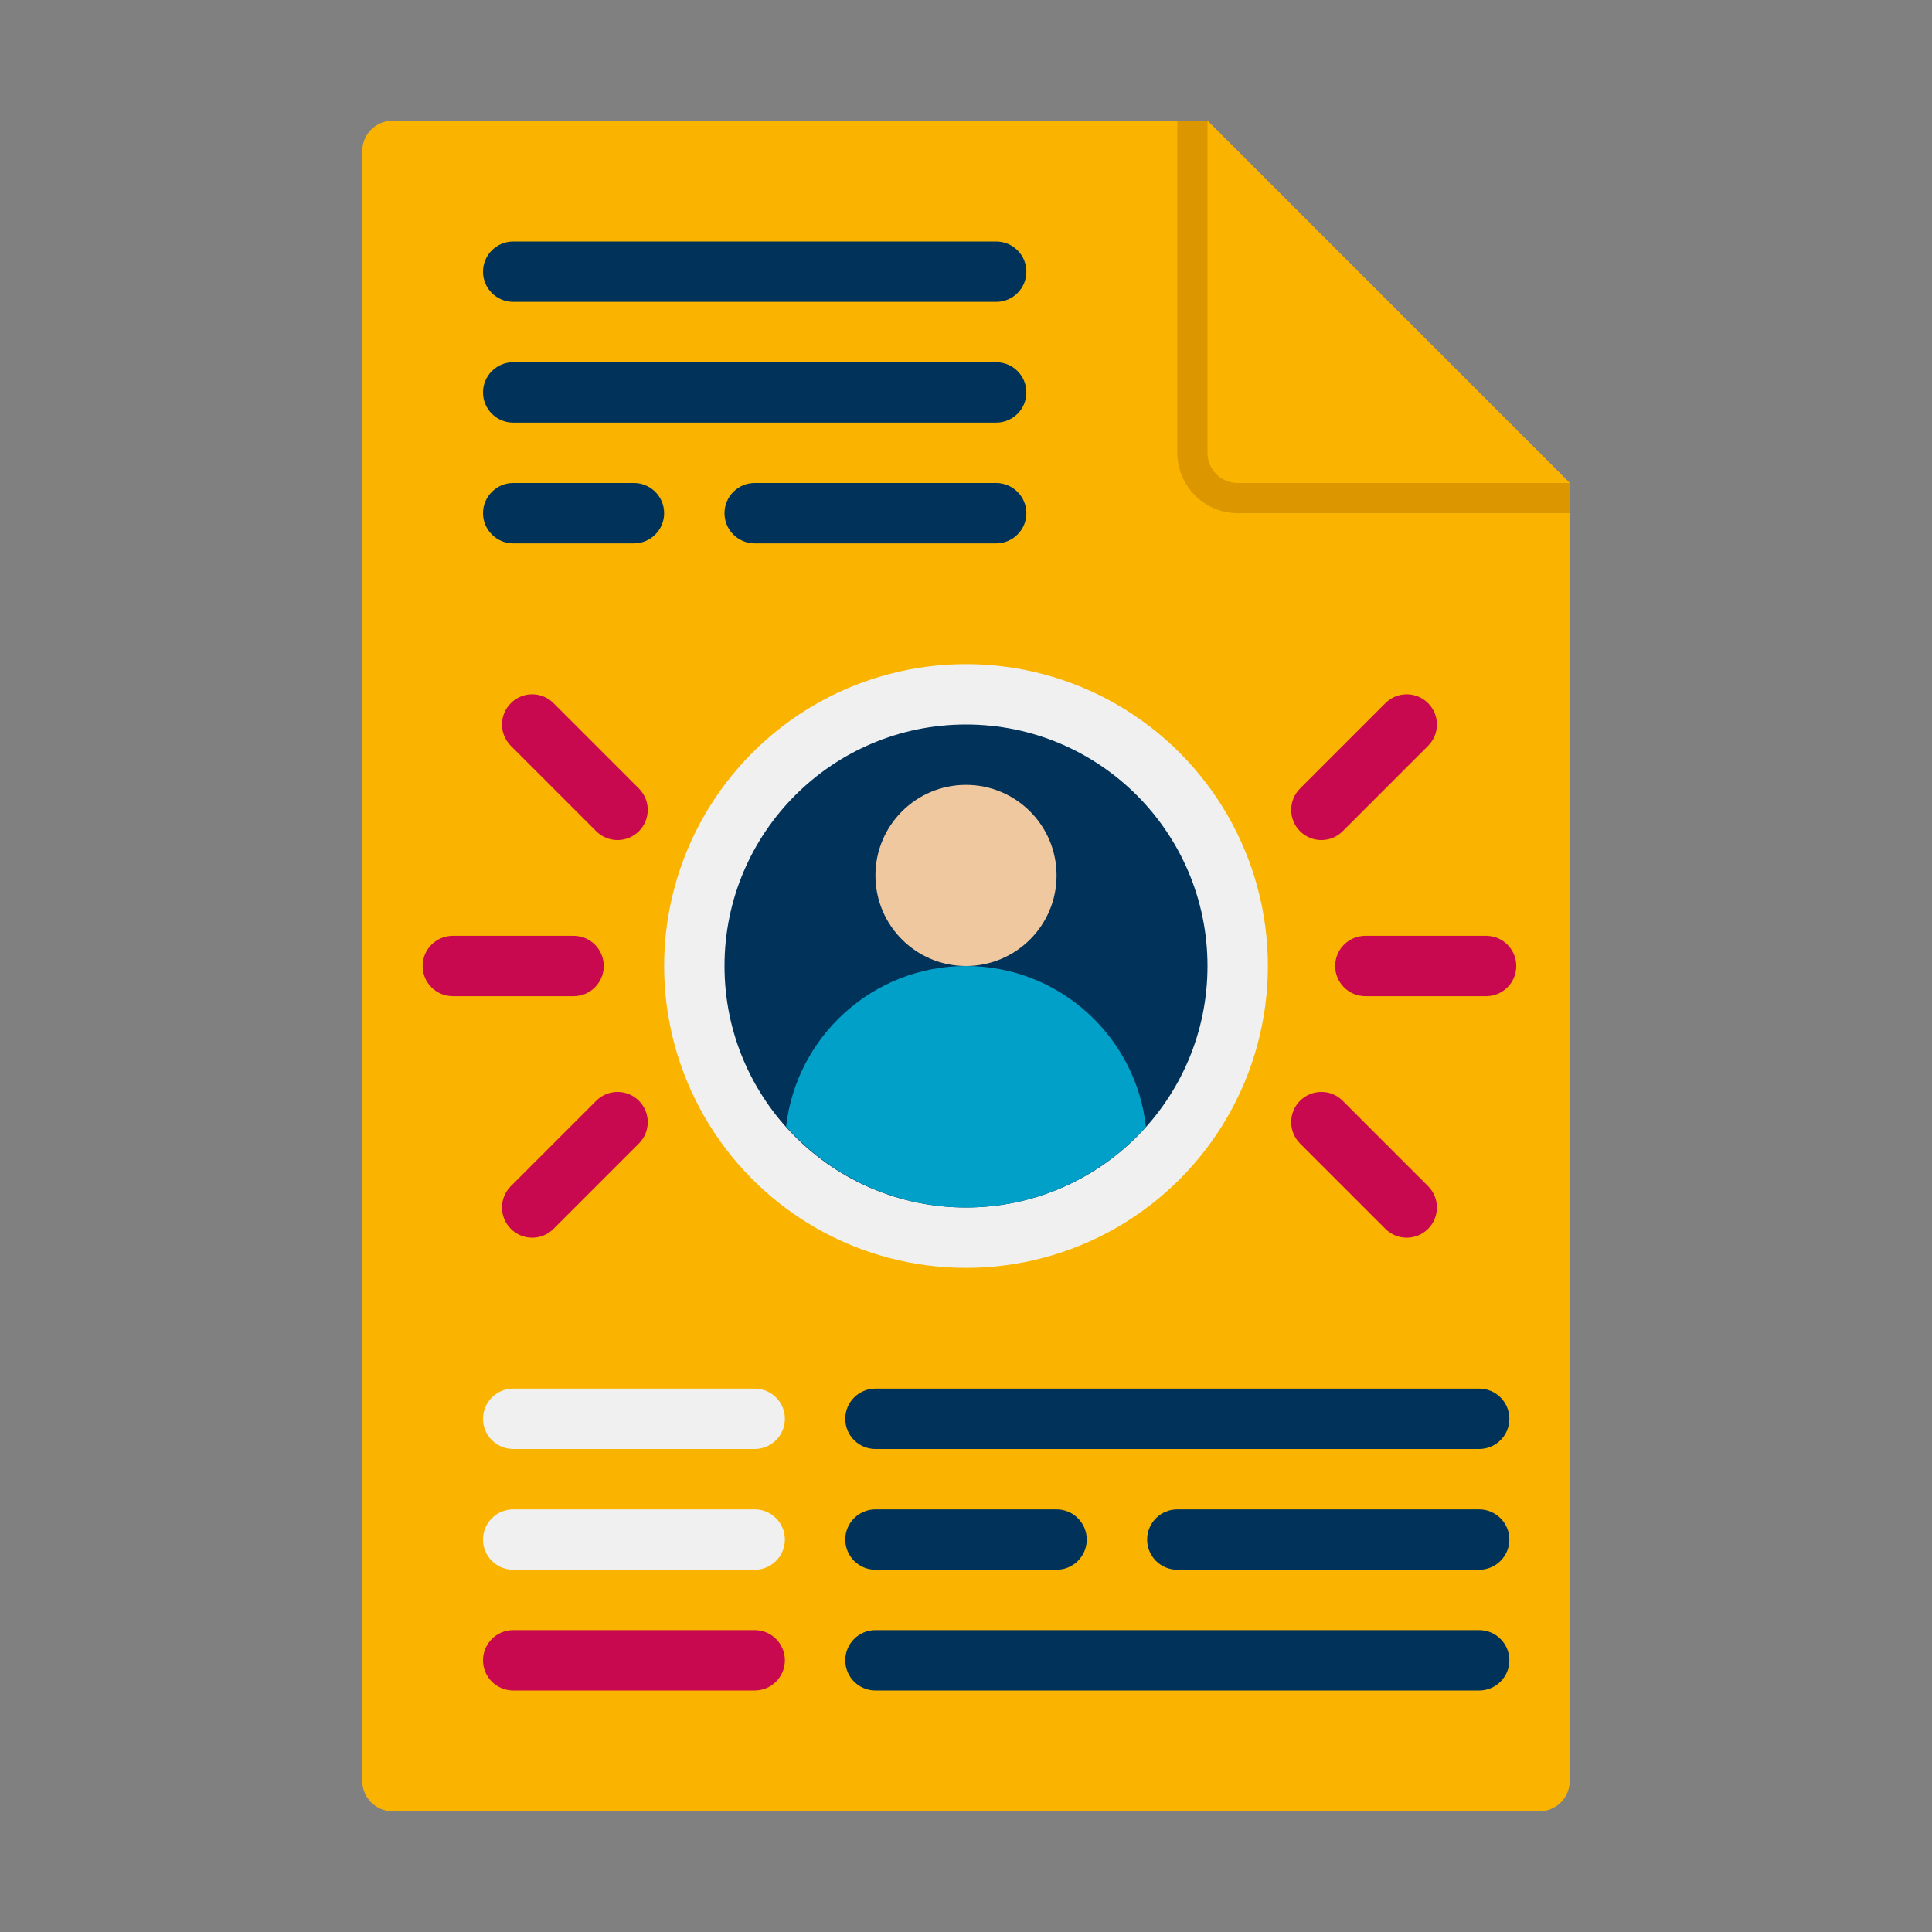 <?xml version="1.0" encoding="utf-8"?>
<!-- Generator: Adobe Illustrator 24.0.0, SVG Export Plug-In . SVG Version: 6.00 Build 0)  -->
<svg version="1.1" xmlns="http://www.w3.org/2000/svg" xmlns:xlink="http://www.w3.org/1999/xlink" x="0px" y="0px"
	 viewBox="0 0 64 64" enable-background="new 0 0 64 64" xml:space="preserve">
<rect x="0" y="0" width="64" height="64" fill="#808080" stroke="none"/>
<g id="Grids" display="none">
	<g id="Grid_1_" display="inline">
		<g>
			<path fill="#FF0000" d="M51.9,4.1v55.8H12.1V4.1H51.9 M52,4H12v56h40V4L52,4z"/>
		</g>
		<g>
			<path fill="#4600F0" d="M59.9,12.1v39.8H4.1V12.1H59.9 M60,12H4v40h56V12L60,12z"/>
		</g>
		<g>
			<path fill="#F0C800" d="M55.9,8.1v47.8H8.1V8.1H55.9 M56,8H8v48h48V8L56,8z"/>
		</g>
		<g>
			<path fill="#00F096" d="M32,6.1c14.281,0,25.9,11.619,25.9,25.9S46.281,57.9,32,57.9S6.1,46.281,6.1,32S17.719,6.1,32,6.1 M32,6
				C17.641,6,6,17.641,6,32s11.641,26,26,26s26-11.641,26-26S46.359,6,32,6L32,6z"/>
		</g>
	</g>
	<g display="inline">
		<rect x="-101" y="-13" fill="none" width="442" height="1417"/>
	</g>
	<g id="Grid_158_" display="inline">
		<g>
			<path fill="#FF0000" d="M51.9,4.1v55.8H12.1V4.1H51.9 M52,4H12v56h40V4L52,4z"/>
		</g>
		<g>
			<path fill="#4600F0" d="M59.9,12.1v39.8H4.1V12.1H59.9 M60,12H4v40h56V12L60,12z"/>
		</g>
		<g>
			<path fill="#F0C800" d="M55.9,8.1v47.8H8.1V8.1H55.9 M56,8H8v48h48V8L56,8z"/>
		</g>
		<g>
			<path fill="#00F096" d="M32,6.1c14.281,0,25.9,11.619,25.9,25.9S46.281,57.9,32,57.9S6.1,46.281,6.1,32S17.719,6.1,32,6.1 M32,6
				C17.641,6,6,17.641,6,32s11.641,26,26,26s26-11.641,26-26S46.359,6,32,6L32,6z"/>
		</g>
	</g>
</g>
<g id="Captions">
</g>
<g id="Icons">
	<g>
		<path fill="#FAB400" d="M52,16v43c0,0.55-0.45,1-1,1H13c-0.55,0-1-0.45-1-1V5c0-0.55,0.45-1,1-1h27L52,16z"/>
		<path fill="#DC9600" d="M52,16v1H41c-1.1,0-2-0.9-2-2V4h1L52,16z"/>
		<path fill="#FAB400" d="M52,16H41c-0.552,0-1-0.448-1-1V4L52,16z"/>
		<g>
			<path fill="#00325A" d="M33,10H17c-0.552,0-1-0.448-1-1s0.448-1,1-1h16c0.552,0,1,0.448,1,1S33.552,10,33,10z"/>
		</g>
		<g>
			<path fill="#00325A" d="M33,14H17c-0.552,0-1-0.448-1-1s0.448-1,1-1h16c0.552,0,1,0.448,1,1S33.552,14,33,14z"/>
		</g>
		<g>
			<path fill="#00325A" d="M17,16h4c0.552,0,1,0.448,1,1v0c0,0.552-0.448,1-1,1h-4c-0.55,0-1-0.45-1-1S16.45,16,17,16z"/>
			<path fill="#00325A" d="M34,17c0,0.55-0.45,1-1,1h-8c-0.552,0-1-0.448-1-1v0c0-0.552,0.448-1,1-1h8C33.55,16,34,16.45,34,17z"/>
		</g>
		<g>
			<path fill="#00325A" d="M29,50h6c0.552,0,1,0.448,1,1l0,0c0,0.552-0.448,1-1,1h-6c-0.55,0-1-0.45-1-1S28.45,50,29,50z"/>
			<path fill="#00325A" d="M50,51c0,0.55-0.45,1-1,1H39c-0.552,0-1-0.448-1-1l0,0c0-0.552,0.448-1,1-1h10C49.55,50,50,50.45,50,51z"
				/>
		</g>
		<g>
			<path fill="#F0F0F0" d="M25,52h-8c-0.552,0-1-0.448-1-1s0.448-1,1-1h8c0.552,0,1,0.448,1,1S25.552,52,25,52z"/>
		</g>
		<g>
			<path fill="#00325A" d="M49,48H29c-0.552,0-1-0.448-1-1s0.448-1,1-1h20c0.552,0,1,0.448,1,1S49.552,48,49,48z"/>
		</g>
		<g>
			<path fill="#F0F0F0" d="M25,48h-8c-0.552,0-1-0.448-1-1s0.448-1,1-1h8c0.552,0,1,0.448,1,1S25.552,48,25,48z"/>
		</g>
		<g>
			<path fill="#00325A" d="M49,56H29c-0.552,0-1-0.448-1-1s0.448-1,1-1h20c0.552,0,1,0.448,1,1S49.552,56,49,56z"/>
		</g>
		<g>
			<path fill="#C8094F" d="M25,56h-8c-0.552,0-1-0.448-1-1s0.448-1,1-1h8c0.552,0,1,0.448,1,1S25.552,56,25,56z"/>
		</g>
		<g>
			<circle fill="#F0F0F0" cx="32" cy="32" r="10"/>
			<circle fill="#00325A" cx="32" cy="32" r="8"/>
			<circle fill="#F0C8A0" cx="32" cy="29" r="3"/>
			<path fill="#00A0C8" d="M37.96,37.33C36.48,38.98,34.34,40,32,40s-4.48-1.03-5.96-2.68C26.38,34.33,28.92,32,32,32
				C35.126,32,37.641,34.377,37.96,37.33z"/>
		</g>
		<g>
			<g>
				<g>
					<path fill="#C8094F" d="M15,31h4c0.552,0,1,0.448,1,1v0c0,0.552-0.448,1-1,1h-4c-0.552,0-1-0.448-1-1v0
						C14,31.448,14.448,31,15,31z"/>
				</g>
				<g>
					<g>
						<g>
							<g>
								<path fill="#C8094F" d="M18.336,23.293l2.828,2.828c0.391,0.391,0.391,1.024,0,1.414v0c-0.391,0.391-1.024,0.391-1.414,0
									l-2.828-2.828c-0.391-0.391-0.391-1.024,0-1.414l0,0C17.312,22.902,17.945,22.902,18.336,23.293z"/>
							</g>
						</g>
						<g>
							<path fill="#C8094F" d="M18.336,40.707l2.828-2.828c0.391-0.391,0.391-1.024,0-1.414l0,0c-0.391-0.391-1.024-0.391-1.414,0
								l-2.828,2.828c-0.391,0.391-0.391,1.024,0,1.414h0C17.312,41.098,17.945,41.098,18.336,40.707z"/>
						</g>
					</g>
				</g>
			</g>
		</g>
		<g>
			<g>
				<g>
					<path fill="#C8094F" d="M49.229,33h-4c-0.552,0-1-0.448-1-1v0c0-0.552,0.448-1,1-1h4c0.552,0,1,0.448,1,1v0
						C50.229,32.552,49.781,33,49.229,33z"/>
				</g>
				<g>
					<g>
						<path fill="#C8094F" d="M45.893,40.707l-2.828-2.828c-0.391-0.391-0.391-1.024,0-1.414h0c0.391-0.391,1.024-0.391,1.414,0
							l2.828,2.828c0.391,0.391,0.391,1.024,0,1.414l0,0C46.916,41.098,46.283,41.098,45.893,40.707z"/>
					</g>
					<g>
						<g>
							<path fill="#C8094F" d="M45.893,23.293l-2.828,2.828c-0.391,0.391-0.391,1.024,0,1.414l0,0c0.391,0.391,1.024,0.391,1.414,0
								l2.828-2.828c0.391-0.391,0.391-1.024,0-1.414v0C46.916,22.902,46.283,22.902,45.893,23.293z"/>
						</g>
					</g>
				</g>
			</g>
		</g>
	</g>
</g>
</svg>
